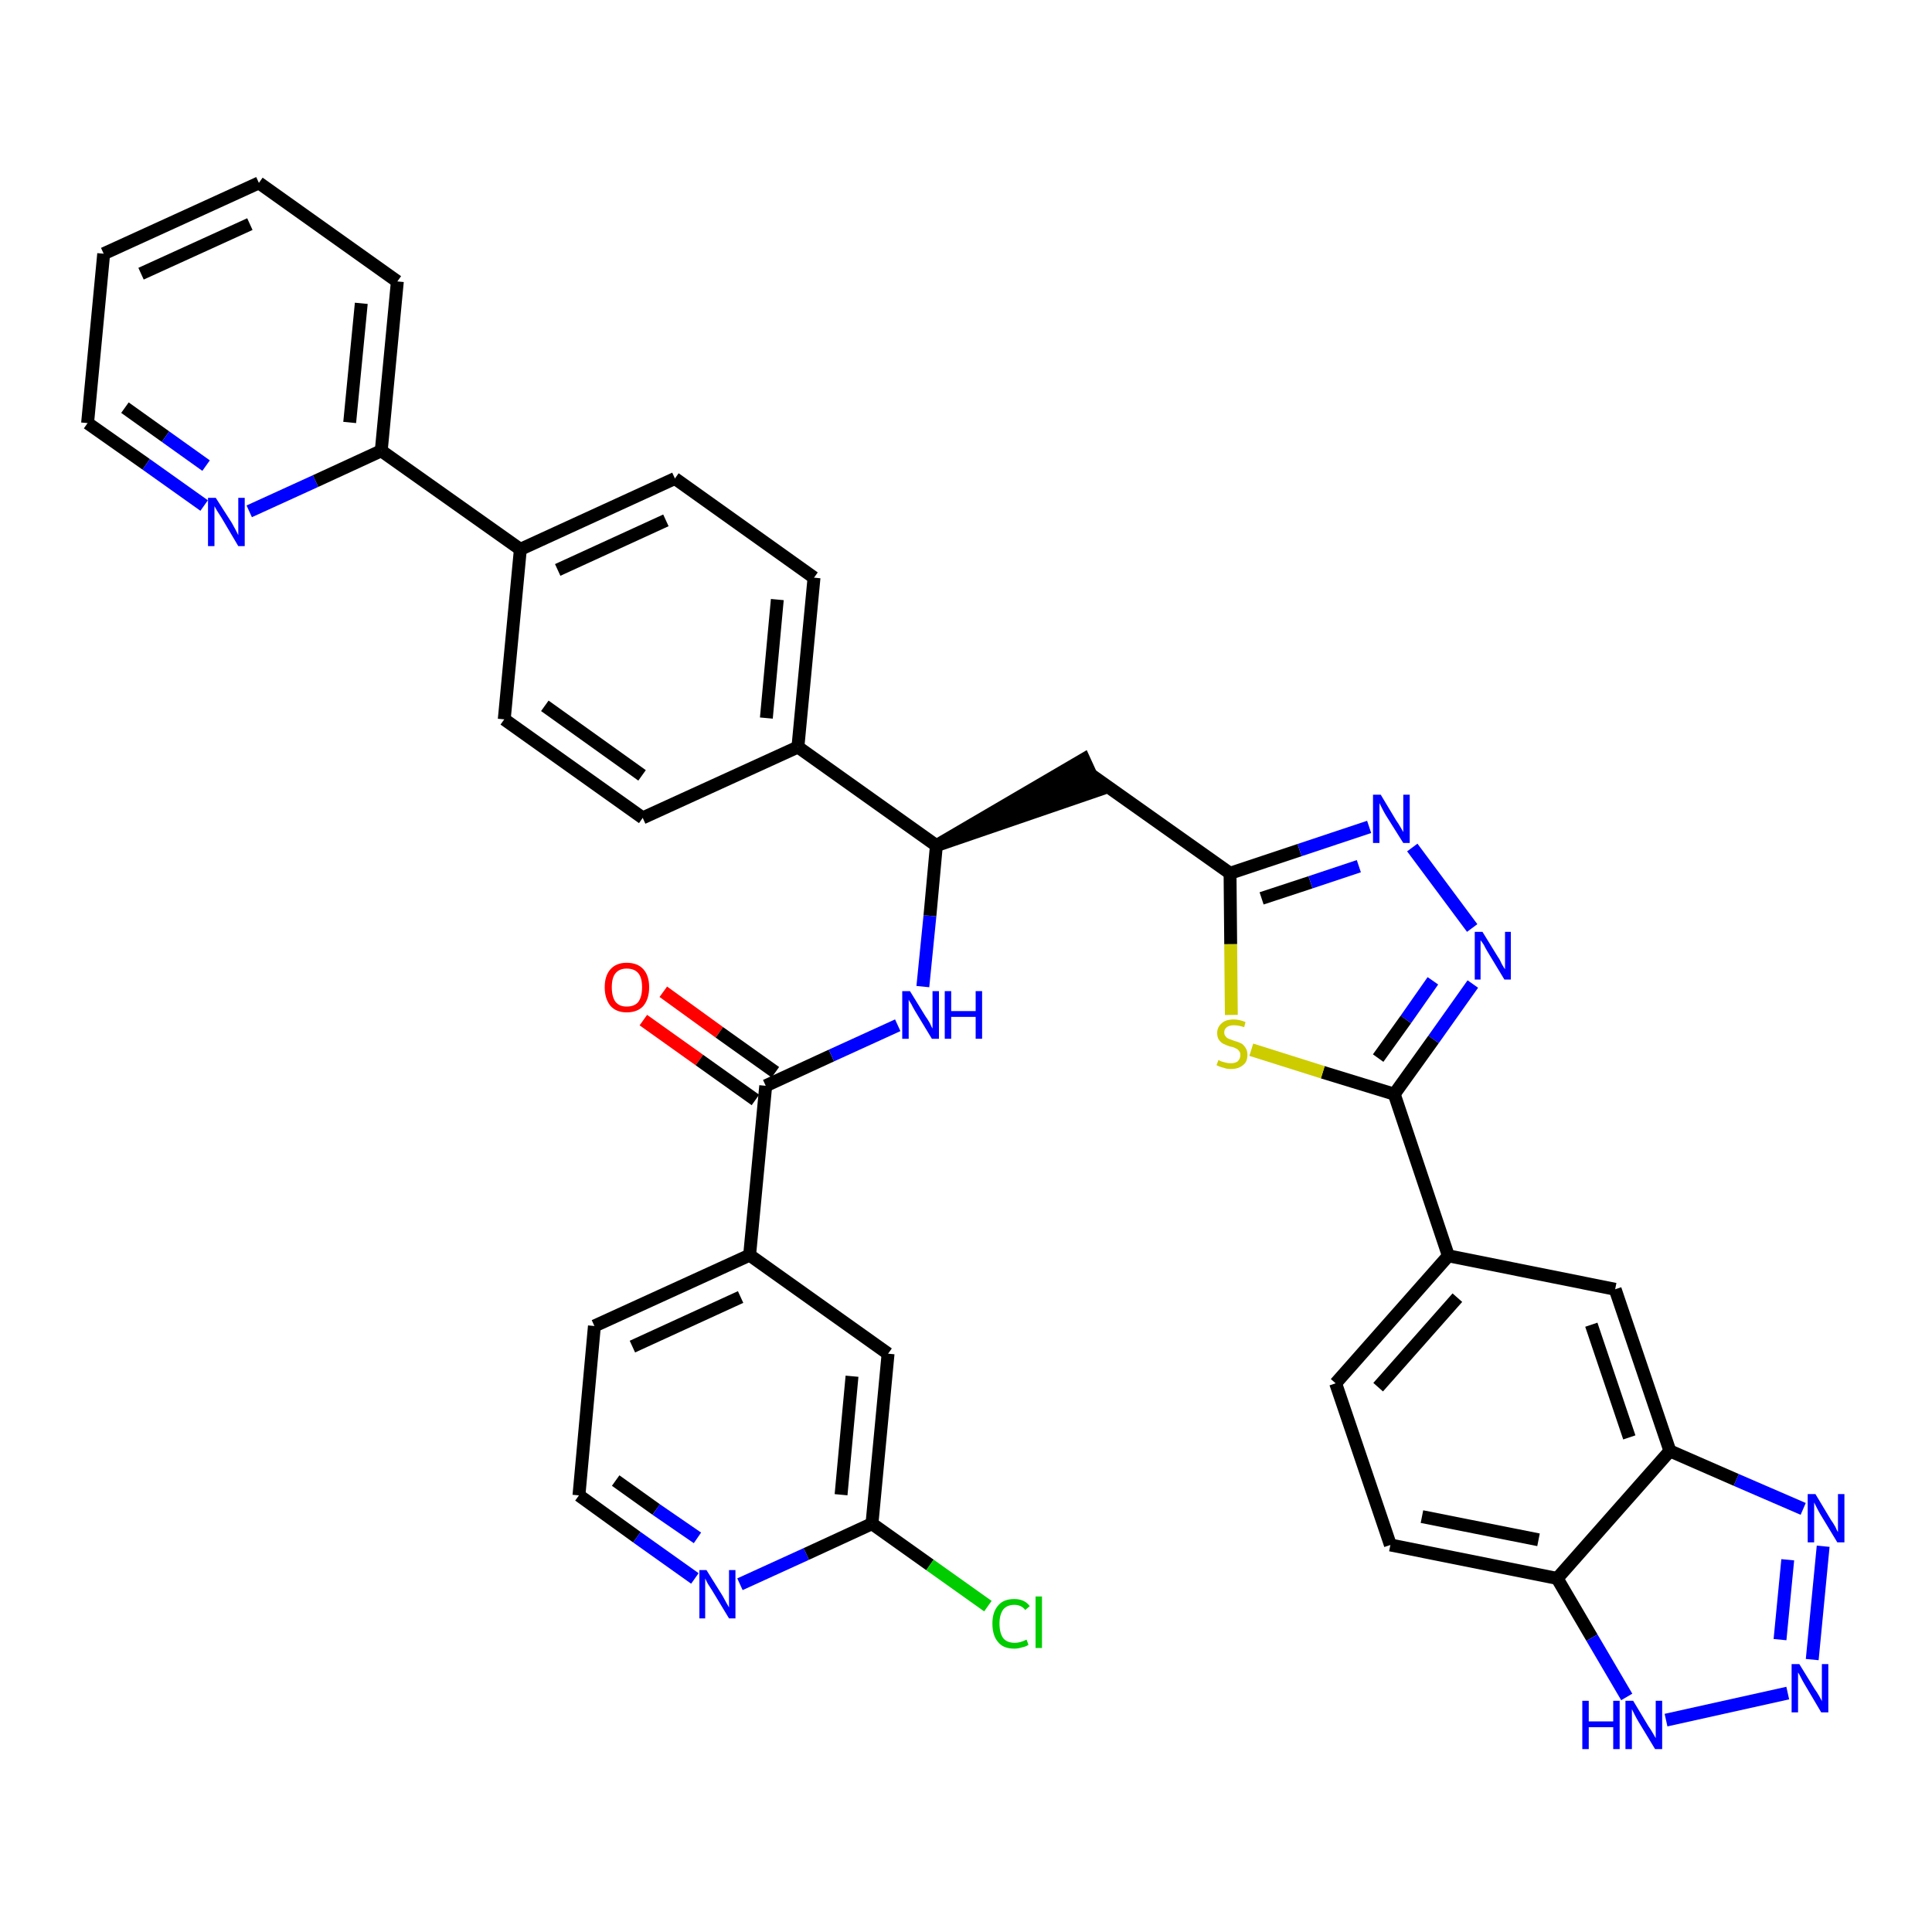 <?xml version='1.0' encoding='iso-8859-1'?>
<svg version='1.1' baseProfile='full'
              xmlns='http://www.w3.org/2000/svg'
                      xmlns:rdkit='http://www.rdkit.org/xml'
                      xmlns:xlink='http://www.w3.org/1999/xlink'
                  xml:space='preserve'
width='300px' height='300px' viewBox='0 0 300 300'>
<!-- END OF HEADER -->
<path class='bond-0 atom-0 atom-1' d='M 99.9,158.4 L 108.6,164.6' style='fill:none;fill-rule:evenodd;stroke:#FF0000;stroke-width:2.0px;stroke-linecap:butt;stroke-linejoin:miter;stroke-opacity:1' />
<path class='bond-0 atom-0 atom-1' d='M 108.6,164.6 L 117.3,170.8' style='fill:none;fill-rule:evenodd;stroke:#000000;stroke-width:2.0px;stroke-linecap:butt;stroke-linejoin:miter;stroke-opacity:1' />
<path class='bond-0 atom-0 atom-1' d='M 103.0,154.0 L 111.7,160.3' style='fill:none;fill-rule:evenodd;stroke:#FF0000;stroke-width:2.0px;stroke-linecap:butt;stroke-linejoin:miter;stroke-opacity:1' />
<path class='bond-0 atom-0 atom-1' d='M 111.7,160.3 L 120.4,166.5' style='fill:none;fill-rule:evenodd;stroke:#000000;stroke-width:2.0px;stroke-linecap:butt;stroke-linejoin:miter;stroke-opacity:1' />
<path class='bond-1 atom-1 atom-2' d='M 118.9,168.6 L 129.1,163.9' style='fill:none;fill-rule:evenodd;stroke:#000000;stroke-width:2.0px;stroke-linecap:butt;stroke-linejoin:miter;stroke-opacity:1' />
<path class='bond-1 atom-1 atom-2' d='M 129.1,163.9 L 139.4,159.2' style='fill:none;fill-rule:evenodd;stroke:#0000FF;stroke-width:2.0px;stroke-linecap:butt;stroke-linejoin:miter;stroke-opacity:1' />
<path class='bond-30 atom-1 atom-31' d='M 118.9,168.6 L 116.4,194.9' style='fill:none;fill-rule:evenodd;stroke:#000000;stroke-width:2.0px;stroke-linecap:butt;stroke-linejoin:miter;stroke-opacity:1' />
<path class='bond-2 atom-2 atom-3' d='M 143.3,153.2 L 144.4,142.2' style='fill:none;fill-rule:evenodd;stroke:#0000FF;stroke-width:2.0px;stroke-linecap:butt;stroke-linejoin:miter;stroke-opacity:1' />
<path class='bond-2 atom-2 atom-3' d='M 144.4,142.2 L 145.4,131.3' style='fill:none;fill-rule:evenodd;stroke:#000000;stroke-width:2.0px;stroke-linecap:butt;stroke-linejoin:miter;stroke-opacity:1' />
<path class='bond-3 atom-3 atom-4' d='M 145.4,131.3 L 170.5,122.7 L 168.3,117.9 Z' style='fill:#000000;fill-rule:evenodd;fill-opacity:1;stroke:#000000;stroke-width:2.0px;stroke-linecap:butt;stroke-linejoin:miter;stroke-opacity:1;' />
<path class='bond-18 atom-3 atom-19' d='M 145.4,131.3 L 123.9,116.0' style='fill:none;fill-rule:evenodd;stroke:#000000;stroke-width:2.0px;stroke-linecap:butt;stroke-linejoin:miter;stroke-opacity:1' />
<path class='bond-4 atom-4 atom-5' d='M 169.4,120.3 L 191.0,135.6' style='fill:none;fill-rule:evenodd;stroke:#000000;stroke-width:2.0px;stroke-linecap:butt;stroke-linejoin:miter;stroke-opacity:1' />
<path class='bond-5 atom-5 atom-6' d='M 191.0,135.6 L 201.8,132.0' style='fill:none;fill-rule:evenodd;stroke:#000000;stroke-width:2.0px;stroke-linecap:butt;stroke-linejoin:miter;stroke-opacity:1' />
<path class='bond-5 atom-5 atom-6' d='M 201.8,132.0 L 212.6,128.4' style='fill:none;fill-rule:evenodd;stroke:#0000FF;stroke-width:2.0px;stroke-linecap:butt;stroke-linejoin:miter;stroke-opacity:1' />
<path class='bond-5 atom-5 atom-6' d='M 195.9,139.5 L 203.5,137.0' style='fill:none;fill-rule:evenodd;stroke:#000000;stroke-width:2.0px;stroke-linecap:butt;stroke-linejoin:miter;stroke-opacity:1' />
<path class='bond-5 atom-5 atom-6' d='M 203.5,137.0 L 211.0,134.5' style='fill:none;fill-rule:evenodd;stroke:#0000FF;stroke-width:2.0px;stroke-linecap:butt;stroke-linejoin:miter;stroke-opacity:1' />
<path class='bond-37 atom-18 atom-5' d='M 191.2,157.6 L 191.1,146.6' style='fill:none;fill-rule:evenodd;stroke:#CCCC00;stroke-width:2.0px;stroke-linecap:butt;stroke-linejoin:miter;stroke-opacity:1' />
<path class='bond-37 atom-18 atom-5' d='M 191.1,146.6 L 191.0,135.6' style='fill:none;fill-rule:evenodd;stroke:#000000;stroke-width:2.0px;stroke-linecap:butt;stroke-linejoin:miter;stroke-opacity:1' />
<path class='bond-6 atom-6 atom-7' d='M 219.3,131.6 L 228.6,144.1' style='fill:none;fill-rule:evenodd;stroke:#0000FF;stroke-width:2.0px;stroke-linecap:butt;stroke-linejoin:miter;stroke-opacity:1' />
<path class='bond-7 atom-7 atom-8' d='M 228.7,152.8 L 222.6,161.4' style='fill:none;fill-rule:evenodd;stroke:#0000FF;stroke-width:2.0px;stroke-linecap:butt;stroke-linejoin:miter;stroke-opacity:1' />
<path class='bond-7 atom-7 atom-8' d='M 222.6,161.4 L 216.5,169.9' style='fill:none;fill-rule:evenodd;stroke:#000000;stroke-width:2.0px;stroke-linecap:butt;stroke-linejoin:miter;stroke-opacity:1' />
<path class='bond-7 atom-7 atom-8' d='M 222.5,152.3 L 218.3,158.3' style='fill:none;fill-rule:evenodd;stroke:#0000FF;stroke-width:2.0px;stroke-linecap:butt;stroke-linejoin:miter;stroke-opacity:1' />
<path class='bond-7 atom-7 atom-8' d='M 218.3,158.3 L 214.0,164.3' style='fill:none;fill-rule:evenodd;stroke:#000000;stroke-width:2.0px;stroke-linecap:butt;stroke-linejoin:miter;stroke-opacity:1' />
<path class='bond-8 atom-8 atom-9' d='M 216.5,169.9 L 224.9,195.0' style='fill:none;fill-rule:evenodd;stroke:#000000;stroke-width:2.0px;stroke-linecap:butt;stroke-linejoin:miter;stroke-opacity:1' />
<path class='bond-17 atom-8 atom-18' d='M 216.5,169.9 L 205.4,166.5' style='fill:none;fill-rule:evenodd;stroke:#000000;stroke-width:2.0px;stroke-linecap:butt;stroke-linejoin:miter;stroke-opacity:1' />
<path class='bond-17 atom-8 atom-18' d='M 205.4,166.5 L 194.3,163.0' style='fill:none;fill-rule:evenodd;stroke:#CCCC00;stroke-width:2.0px;stroke-linecap:butt;stroke-linejoin:miter;stroke-opacity:1' />
<path class='bond-9 atom-9 atom-10' d='M 224.9,195.0 L 207.4,214.8' style='fill:none;fill-rule:evenodd;stroke:#000000;stroke-width:2.0px;stroke-linecap:butt;stroke-linejoin:miter;stroke-opacity:1' />
<path class='bond-9 atom-9 atom-10' d='M 226.3,201.5 L 214.0,215.4' style='fill:none;fill-rule:evenodd;stroke:#000000;stroke-width:2.0px;stroke-linecap:butt;stroke-linejoin:miter;stroke-opacity:1' />
<path class='bond-40 atom-17 atom-9' d='M 250.8,200.2 L 224.9,195.0' style='fill:none;fill-rule:evenodd;stroke:#000000;stroke-width:2.0px;stroke-linecap:butt;stroke-linejoin:miter;stroke-opacity:1' />
<path class='bond-10 atom-10 atom-11' d='M 207.4,214.8 L 215.9,239.9' style='fill:none;fill-rule:evenodd;stroke:#000000;stroke-width:2.0px;stroke-linecap:butt;stroke-linejoin:miter;stroke-opacity:1' />
<path class='bond-11 atom-11 atom-12' d='M 215.9,239.9 L 241.8,245.1' style='fill:none;fill-rule:evenodd;stroke:#000000;stroke-width:2.0px;stroke-linecap:butt;stroke-linejoin:miter;stroke-opacity:1' />
<path class='bond-11 atom-11 atom-12' d='M 220.8,235.5 L 238.9,239.1' style='fill:none;fill-rule:evenodd;stroke:#000000;stroke-width:2.0px;stroke-linecap:butt;stroke-linejoin:miter;stroke-opacity:1' />
<path class='bond-12 atom-12 atom-13' d='M 241.8,245.1 L 247.2,254.3' style='fill:none;fill-rule:evenodd;stroke:#000000;stroke-width:2.0px;stroke-linecap:butt;stroke-linejoin:miter;stroke-opacity:1' />
<path class='bond-12 atom-12 atom-13' d='M 247.2,254.3 L 252.6,263.5' style='fill:none;fill-rule:evenodd;stroke:#0000FF;stroke-width:2.0px;stroke-linecap:butt;stroke-linejoin:miter;stroke-opacity:1' />
<path class='bond-42 atom-16 atom-12' d='M 259.3,225.3 L 241.8,245.1' style='fill:none;fill-rule:evenodd;stroke:#000000;stroke-width:2.0px;stroke-linecap:butt;stroke-linejoin:miter;stroke-opacity:1' />
<path class='bond-13 atom-13 atom-14' d='M 258.7,267.1 L 277.6,262.9' style='fill:none;fill-rule:evenodd;stroke:#0000FF;stroke-width:2.0px;stroke-linecap:butt;stroke-linejoin:miter;stroke-opacity:1' />
<path class='bond-14 atom-14 atom-15' d='M 281.4,257.7 L 283.1,240.1' style='fill:none;fill-rule:evenodd;stroke:#0000FF;stroke-width:2.0px;stroke-linecap:butt;stroke-linejoin:miter;stroke-opacity:1' />
<path class='bond-14 atom-14 atom-15' d='M 276.4,254.6 L 277.6,242.2' style='fill:none;fill-rule:evenodd;stroke:#0000FF;stroke-width:2.0px;stroke-linecap:butt;stroke-linejoin:miter;stroke-opacity:1' />
<path class='bond-15 atom-15 atom-16' d='M 280.0,234.3 L 269.6,229.8' style='fill:none;fill-rule:evenodd;stroke:#0000FF;stroke-width:2.0px;stroke-linecap:butt;stroke-linejoin:miter;stroke-opacity:1' />
<path class='bond-15 atom-15 atom-16' d='M 269.6,229.8 L 259.3,225.3' style='fill:none;fill-rule:evenodd;stroke:#000000;stroke-width:2.0px;stroke-linecap:butt;stroke-linejoin:miter;stroke-opacity:1' />
<path class='bond-16 atom-16 atom-17' d='M 259.3,225.3 L 250.8,200.2' style='fill:none;fill-rule:evenodd;stroke:#000000;stroke-width:2.0px;stroke-linecap:butt;stroke-linejoin:miter;stroke-opacity:1' />
<path class='bond-16 atom-16 atom-17' d='M 253.0,223.2 L 247.1,205.7' style='fill:none;fill-rule:evenodd;stroke:#000000;stroke-width:2.0px;stroke-linecap:butt;stroke-linejoin:miter;stroke-opacity:1' />
<path class='bond-19 atom-19 atom-20' d='M 123.9,116.0 L 126.4,89.7' style='fill:none;fill-rule:evenodd;stroke:#000000;stroke-width:2.0px;stroke-linecap:butt;stroke-linejoin:miter;stroke-opacity:1' />
<path class='bond-19 atom-19 atom-20' d='M 119.0,111.5 L 120.7,93.1' style='fill:none;fill-rule:evenodd;stroke:#000000;stroke-width:2.0px;stroke-linecap:butt;stroke-linejoin:miter;stroke-opacity:1' />
<path class='bond-38 atom-30 atom-19' d='M 99.8,127.0 L 123.9,116.0' style='fill:none;fill-rule:evenodd;stroke:#000000;stroke-width:2.0px;stroke-linecap:butt;stroke-linejoin:miter;stroke-opacity:1' />
<path class='bond-20 atom-20 atom-21' d='M 126.4,89.7 L 104.8,74.3' style='fill:none;fill-rule:evenodd;stroke:#000000;stroke-width:2.0px;stroke-linecap:butt;stroke-linejoin:miter;stroke-opacity:1' />
<path class='bond-21 atom-21 atom-22' d='M 104.8,74.3 L 80.8,85.3' style='fill:none;fill-rule:evenodd;stroke:#000000;stroke-width:2.0px;stroke-linecap:butt;stroke-linejoin:miter;stroke-opacity:1' />
<path class='bond-21 atom-21 atom-22' d='M 103.4,80.8 L 86.6,88.5' style='fill:none;fill-rule:evenodd;stroke:#000000;stroke-width:2.0px;stroke-linecap:butt;stroke-linejoin:miter;stroke-opacity:1' />
<path class='bond-22 atom-22 atom-23' d='M 80.8,85.3 L 59.2,70.0' style='fill:none;fill-rule:evenodd;stroke:#000000;stroke-width:2.0px;stroke-linecap:butt;stroke-linejoin:miter;stroke-opacity:1' />
<path class='bond-28 atom-22 atom-29' d='M 80.8,85.3 L 78.3,111.7' style='fill:none;fill-rule:evenodd;stroke:#000000;stroke-width:2.0px;stroke-linecap:butt;stroke-linejoin:miter;stroke-opacity:1' />
<path class='bond-23 atom-23 atom-24' d='M 59.2,70.0 L 61.7,43.7' style='fill:none;fill-rule:evenodd;stroke:#000000;stroke-width:2.0px;stroke-linecap:butt;stroke-linejoin:miter;stroke-opacity:1' />
<path class='bond-23 atom-23 atom-24' d='M 54.3,65.6 L 56.1,47.1' style='fill:none;fill-rule:evenodd;stroke:#000000;stroke-width:2.0px;stroke-linecap:butt;stroke-linejoin:miter;stroke-opacity:1' />
<path class='bond-41 atom-28 atom-23' d='M 38.7,79.4 L 49.0,74.7' style='fill:none;fill-rule:evenodd;stroke:#0000FF;stroke-width:2.0px;stroke-linecap:butt;stroke-linejoin:miter;stroke-opacity:1' />
<path class='bond-41 atom-28 atom-23' d='M 49.0,74.7 L 59.2,70.0' style='fill:none;fill-rule:evenodd;stroke:#000000;stroke-width:2.0px;stroke-linecap:butt;stroke-linejoin:miter;stroke-opacity:1' />
<path class='bond-24 atom-24 atom-25' d='M 61.7,43.7 L 40.2,28.4' style='fill:none;fill-rule:evenodd;stroke:#000000;stroke-width:2.0px;stroke-linecap:butt;stroke-linejoin:miter;stroke-opacity:1' />
<path class='bond-25 atom-25 atom-26' d='M 40.2,28.4 L 16.1,39.4' style='fill:none;fill-rule:evenodd;stroke:#000000;stroke-width:2.0px;stroke-linecap:butt;stroke-linejoin:miter;stroke-opacity:1' />
<path class='bond-25 atom-25 atom-26' d='M 38.8,34.8 L 21.9,42.5' style='fill:none;fill-rule:evenodd;stroke:#000000;stroke-width:2.0px;stroke-linecap:butt;stroke-linejoin:miter;stroke-opacity:1' />
<path class='bond-26 atom-26 atom-27' d='M 16.1,39.4 L 13.6,65.7' style='fill:none;fill-rule:evenodd;stroke:#000000;stroke-width:2.0px;stroke-linecap:butt;stroke-linejoin:miter;stroke-opacity:1' />
<path class='bond-27 atom-27 atom-28' d='M 13.6,65.7 L 22.7,72.1' style='fill:none;fill-rule:evenodd;stroke:#000000;stroke-width:2.0px;stroke-linecap:butt;stroke-linejoin:miter;stroke-opacity:1' />
<path class='bond-27 atom-27 atom-28' d='M 22.7,72.1 L 31.7,78.5' style='fill:none;fill-rule:evenodd;stroke:#0000FF;stroke-width:2.0px;stroke-linecap:butt;stroke-linejoin:miter;stroke-opacity:1' />
<path class='bond-27 atom-27 atom-28' d='M 19.4,63.3 L 25.7,67.8' style='fill:none;fill-rule:evenodd;stroke:#000000;stroke-width:2.0px;stroke-linecap:butt;stroke-linejoin:miter;stroke-opacity:1' />
<path class='bond-27 atom-27 atom-28' d='M 25.7,67.8 L 32.0,72.3' style='fill:none;fill-rule:evenodd;stroke:#0000FF;stroke-width:2.0px;stroke-linecap:butt;stroke-linejoin:miter;stroke-opacity:1' />
<path class='bond-29 atom-29 atom-30' d='M 78.3,111.7 L 99.8,127.0' style='fill:none;fill-rule:evenodd;stroke:#000000;stroke-width:2.0px;stroke-linecap:butt;stroke-linejoin:miter;stroke-opacity:1' />
<path class='bond-29 atom-29 atom-30' d='M 84.6,109.6 L 99.7,120.4' style='fill:none;fill-rule:evenodd;stroke:#000000;stroke-width:2.0px;stroke-linecap:butt;stroke-linejoin:miter;stroke-opacity:1' />
<path class='bond-31 atom-31 atom-32' d='M 116.4,194.9 L 92.3,205.9' style='fill:none;fill-rule:evenodd;stroke:#000000;stroke-width:2.0px;stroke-linecap:butt;stroke-linejoin:miter;stroke-opacity:1' />
<path class='bond-31 atom-31 atom-32' d='M 115.0,201.4 L 98.2,209.1' style='fill:none;fill-rule:evenodd;stroke:#000000;stroke-width:2.0px;stroke-linecap:butt;stroke-linejoin:miter;stroke-opacity:1' />
<path class='bond-39 atom-37 atom-31' d='M 137.9,210.2 L 116.4,194.9' style='fill:none;fill-rule:evenodd;stroke:#000000;stroke-width:2.0px;stroke-linecap:butt;stroke-linejoin:miter;stroke-opacity:1' />
<path class='bond-32 atom-32 atom-33' d='M 92.3,205.9 L 89.9,232.2' style='fill:none;fill-rule:evenodd;stroke:#000000;stroke-width:2.0px;stroke-linecap:butt;stroke-linejoin:miter;stroke-opacity:1' />
<path class='bond-33 atom-33 atom-34' d='M 89.9,232.2 L 98.9,238.7' style='fill:none;fill-rule:evenodd;stroke:#000000;stroke-width:2.0px;stroke-linecap:butt;stroke-linejoin:miter;stroke-opacity:1' />
<path class='bond-33 atom-33 atom-34' d='M 98.9,238.7 L 107.9,245.1' style='fill:none;fill-rule:evenodd;stroke:#0000FF;stroke-width:2.0px;stroke-linecap:butt;stroke-linejoin:miter;stroke-opacity:1' />
<path class='bond-33 atom-33 atom-34' d='M 95.6,229.9 L 101.9,234.4' style='fill:none;fill-rule:evenodd;stroke:#000000;stroke-width:2.0px;stroke-linecap:butt;stroke-linejoin:miter;stroke-opacity:1' />
<path class='bond-33 atom-33 atom-34' d='M 101.9,234.4 L 108.3,238.8' style='fill:none;fill-rule:evenodd;stroke:#0000FF;stroke-width:2.0px;stroke-linecap:butt;stroke-linejoin:miter;stroke-opacity:1' />
<path class='bond-34 atom-34 atom-35' d='M 114.9,246.0 L 125.2,241.3' style='fill:none;fill-rule:evenodd;stroke:#0000FF;stroke-width:2.0px;stroke-linecap:butt;stroke-linejoin:miter;stroke-opacity:1' />
<path class='bond-34 atom-34 atom-35' d='M 125.2,241.3 L 135.4,236.6' style='fill:none;fill-rule:evenodd;stroke:#000000;stroke-width:2.0px;stroke-linecap:butt;stroke-linejoin:miter;stroke-opacity:1' />
<path class='bond-35 atom-35 atom-36' d='M 135.4,236.6 L 144.4,243.0' style='fill:none;fill-rule:evenodd;stroke:#000000;stroke-width:2.0px;stroke-linecap:butt;stroke-linejoin:miter;stroke-opacity:1' />
<path class='bond-35 atom-35 atom-36' d='M 144.4,243.0 L 153.4,249.4' style='fill:none;fill-rule:evenodd;stroke:#00CC00;stroke-width:2.0px;stroke-linecap:butt;stroke-linejoin:miter;stroke-opacity:1' />
<path class='bond-36 atom-35 atom-37' d='M 135.4,236.6 L 137.9,210.2' style='fill:none;fill-rule:evenodd;stroke:#000000;stroke-width:2.0px;stroke-linecap:butt;stroke-linejoin:miter;stroke-opacity:1' />
<path class='bond-36 atom-35 atom-37' d='M 130.6,232.1 L 132.3,213.7' style='fill:none;fill-rule:evenodd;stroke:#000000;stroke-width:2.0px;stroke-linecap:butt;stroke-linejoin:miter;stroke-opacity:1' />
<path  class='atom-0' d='M 93.9 153.3
Q 93.9 151.5, 94.8 150.5
Q 95.7 149.5, 97.3 149.5
Q 99.0 149.5, 99.9 150.5
Q 100.8 151.5, 100.8 153.3
Q 100.8 155.1, 99.9 156.2
Q 99.0 157.2, 97.3 157.2
Q 95.7 157.2, 94.8 156.2
Q 93.9 155.1, 93.9 153.3
M 97.3 156.3
Q 98.5 156.3, 99.1 155.6
Q 99.7 154.8, 99.7 153.3
Q 99.7 151.8, 99.1 151.1
Q 98.5 150.4, 97.3 150.4
Q 96.2 150.4, 95.6 151.1
Q 95.0 151.8, 95.0 153.3
Q 95.0 154.8, 95.6 155.6
Q 96.2 156.3, 97.3 156.3
' fill='#FF0000'/>
<path  class='atom-2' d='M 141.3 153.9
L 143.7 157.8
Q 144.0 158.2, 144.4 158.9
Q 144.7 159.6, 144.8 159.7
L 144.8 153.9
L 145.8 153.9
L 145.8 161.3
L 144.7 161.3
L 142.1 157.0
Q 141.8 156.5, 141.5 155.9
Q 141.1 155.3, 141.1 155.2
L 141.1 161.3
L 140.1 161.3
L 140.1 153.9
L 141.3 153.9
' fill='#0000FF'/>
<path  class='atom-2' d='M 146.7 153.9
L 147.7 153.9
L 147.7 157.0
L 151.5 157.0
L 151.5 153.9
L 152.5 153.9
L 152.5 161.3
L 151.5 161.3
L 151.5 157.9
L 147.7 157.9
L 147.7 161.3
L 146.7 161.3
L 146.7 153.9
' fill='#0000FF'/>
<path  class='atom-6' d='M 214.4 123.4
L 216.8 127.4
Q 217.1 127.8, 217.5 128.5
Q 217.9 129.2, 217.9 129.2
L 217.9 123.4
L 218.9 123.4
L 218.9 130.9
L 217.9 130.9
L 215.2 126.6
Q 214.9 126.1, 214.6 125.5
Q 214.3 124.9, 214.2 124.7
L 214.2 130.9
L 213.2 130.9
L 213.2 123.4
L 214.4 123.4
' fill='#0000FF'/>
<path  class='atom-7' d='M 230.2 144.7
L 232.6 148.6
Q 232.9 149.0, 233.2 149.7
Q 233.6 150.4, 233.7 150.5
L 233.7 144.7
L 234.6 144.7
L 234.6 152.1
L 233.6 152.1
L 231.0 147.8
Q 230.7 147.3, 230.4 146.7
Q 230.0 146.1, 229.9 146.0
L 229.9 152.1
L 229.0 152.1
L 229.0 144.7
L 230.2 144.7
' fill='#0000FF'/>
<path  class='atom-13' d='M 245.7 264.1
L 246.7 264.1
L 246.7 267.3
L 250.5 267.3
L 250.5 264.1
L 251.5 264.1
L 251.5 271.6
L 250.5 271.6
L 250.5 268.2
L 246.7 268.2
L 246.7 271.6
L 245.7 271.6
L 245.7 264.1
' fill='#0000FF'/>
<path  class='atom-13' d='M 253.6 264.1
L 256.0 268.1
Q 256.3 268.5, 256.7 269.2
Q 257.1 269.9, 257.1 269.9
L 257.1 264.1
L 258.1 264.1
L 258.1 271.6
L 257.0 271.6
L 254.4 267.3
Q 254.1 266.8, 253.8 266.2
Q 253.5 265.6, 253.4 265.4
L 253.4 271.6
L 252.4 271.6
L 252.4 264.1
L 253.6 264.1
' fill='#0000FF'/>
<path  class='atom-14' d='M 279.4 258.4
L 281.8 262.3
Q 282.1 262.7, 282.5 263.4
Q 282.9 264.1, 282.9 264.2
L 282.9 258.4
L 283.9 258.4
L 283.9 265.9
L 282.8 265.9
L 280.2 261.5
Q 279.9 261.0, 279.6 260.4
Q 279.3 259.8, 279.2 259.7
L 279.2 265.9
L 278.2 265.9
L 278.2 258.4
L 279.4 258.4
' fill='#0000FF'/>
<path  class='atom-15' d='M 281.9 232.0
L 284.3 236.0
Q 284.6 236.4, 285.0 237.1
Q 285.3 237.8, 285.4 237.9
L 285.4 232.0
L 286.4 232.0
L 286.4 239.5
L 285.3 239.5
L 282.7 235.2
Q 282.4 234.7, 282.1 234.1
Q 281.8 233.5, 281.7 233.3
L 281.7 239.5
L 280.7 239.5
L 280.7 232.0
L 281.9 232.0
' fill='#0000FF'/>
<path  class='atom-18' d='M 189.2 164.6
Q 189.2 164.6, 189.6 164.8
Q 189.9 164.9, 190.3 165.0
Q 190.7 165.1, 191.1 165.1
Q 191.8 165.1, 192.2 164.8
Q 192.6 164.4, 192.6 163.8
Q 192.6 163.4, 192.4 163.2
Q 192.2 162.9, 191.9 162.8
Q 191.6 162.6, 191.0 162.5
Q 190.4 162.3, 190.0 162.1
Q 189.6 161.9, 189.3 161.5
Q 189.0 161.1, 189.0 160.4
Q 189.0 159.5, 189.7 158.9
Q 190.3 158.3, 191.6 158.3
Q 192.4 158.3, 193.4 158.7
L 193.2 159.5
Q 192.3 159.2, 191.6 159.2
Q 190.9 159.2, 190.5 159.5
Q 190.1 159.8, 190.1 160.3
Q 190.1 160.7, 190.3 160.9
Q 190.5 161.2, 190.8 161.3
Q 191.1 161.4, 191.6 161.6
Q 192.3 161.8, 192.7 162.0
Q 193.1 162.2, 193.4 162.7
Q 193.7 163.1, 193.7 163.8
Q 193.7 164.9, 193.0 165.4
Q 192.3 166.0, 191.1 166.0
Q 190.5 166.0, 190.0 165.8
Q 189.5 165.7, 188.9 165.4
L 189.2 164.6
' fill='#CCCC00'/>
<path  class='atom-28' d='M 33.5 77.3
L 36.0 81.2
Q 36.2 81.6, 36.6 82.3
Q 37.0 83.1, 37.0 83.1
L 37.0 77.3
L 38.0 77.3
L 38.0 84.8
L 37.0 84.8
L 34.4 80.4
Q 34.1 79.9, 33.7 79.3
Q 33.4 78.8, 33.3 78.6
L 33.3 84.8
L 32.3 84.8
L 32.3 77.3
L 33.5 77.3
' fill='#0000FF'/>
<path  class='atom-34' d='M 109.7 243.8
L 112.2 247.8
Q 112.4 248.2, 112.8 248.9
Q 113.2 249.6, 113.2 249.6
L 113.2 243.8
L 114.2 243.8
L 114.2 251.3
L 113.2 251.3
L 110.6 247.0
Q 110.3 246.5, 109.9 245.9
Q 109.6 245.3, 109.5 245.1
L 109.5 251.3
L 108.6 251.3
L 108.6 243.8
L 109.7 243.8
' fill='#0000FF'/>
<path  class='atom-36' d='M 154.1 252.1
Q 154.1 250.3, 155.0 249.3
Q 155.8 248.3, 157.5 248.3
Q 159.1 248.3, 159.9 249.4
L 159.2 250.0
Q 158.6 249.2, 157.5 249.2
Q 156.4 249.2, 155.8 249.9
Q 155.2 250.7, 155.2 252.1
Q 155.2 253.6, 155.8 254.4
Q 156.4 255.1, 157.6 255.1
Q 158.4 255.1, 159.4 254.6
L 159.7 255.4
Q 159.3 255.7, 158.7 255.8
Q 158.1 256.0, 157.5 256.0
Q 155.8 256.0, 155.0 255.0
Q 154.1 254.0, 154.1 252.1
' fill='#00CC00'/>
<path  class='atom-36' d='M 160.8 247.9
L 161.8 247.9
L 161.8 255.9
L 160.8 255.9
L 160.8 247.9
' fill='#00CC00'/>
</svg>
